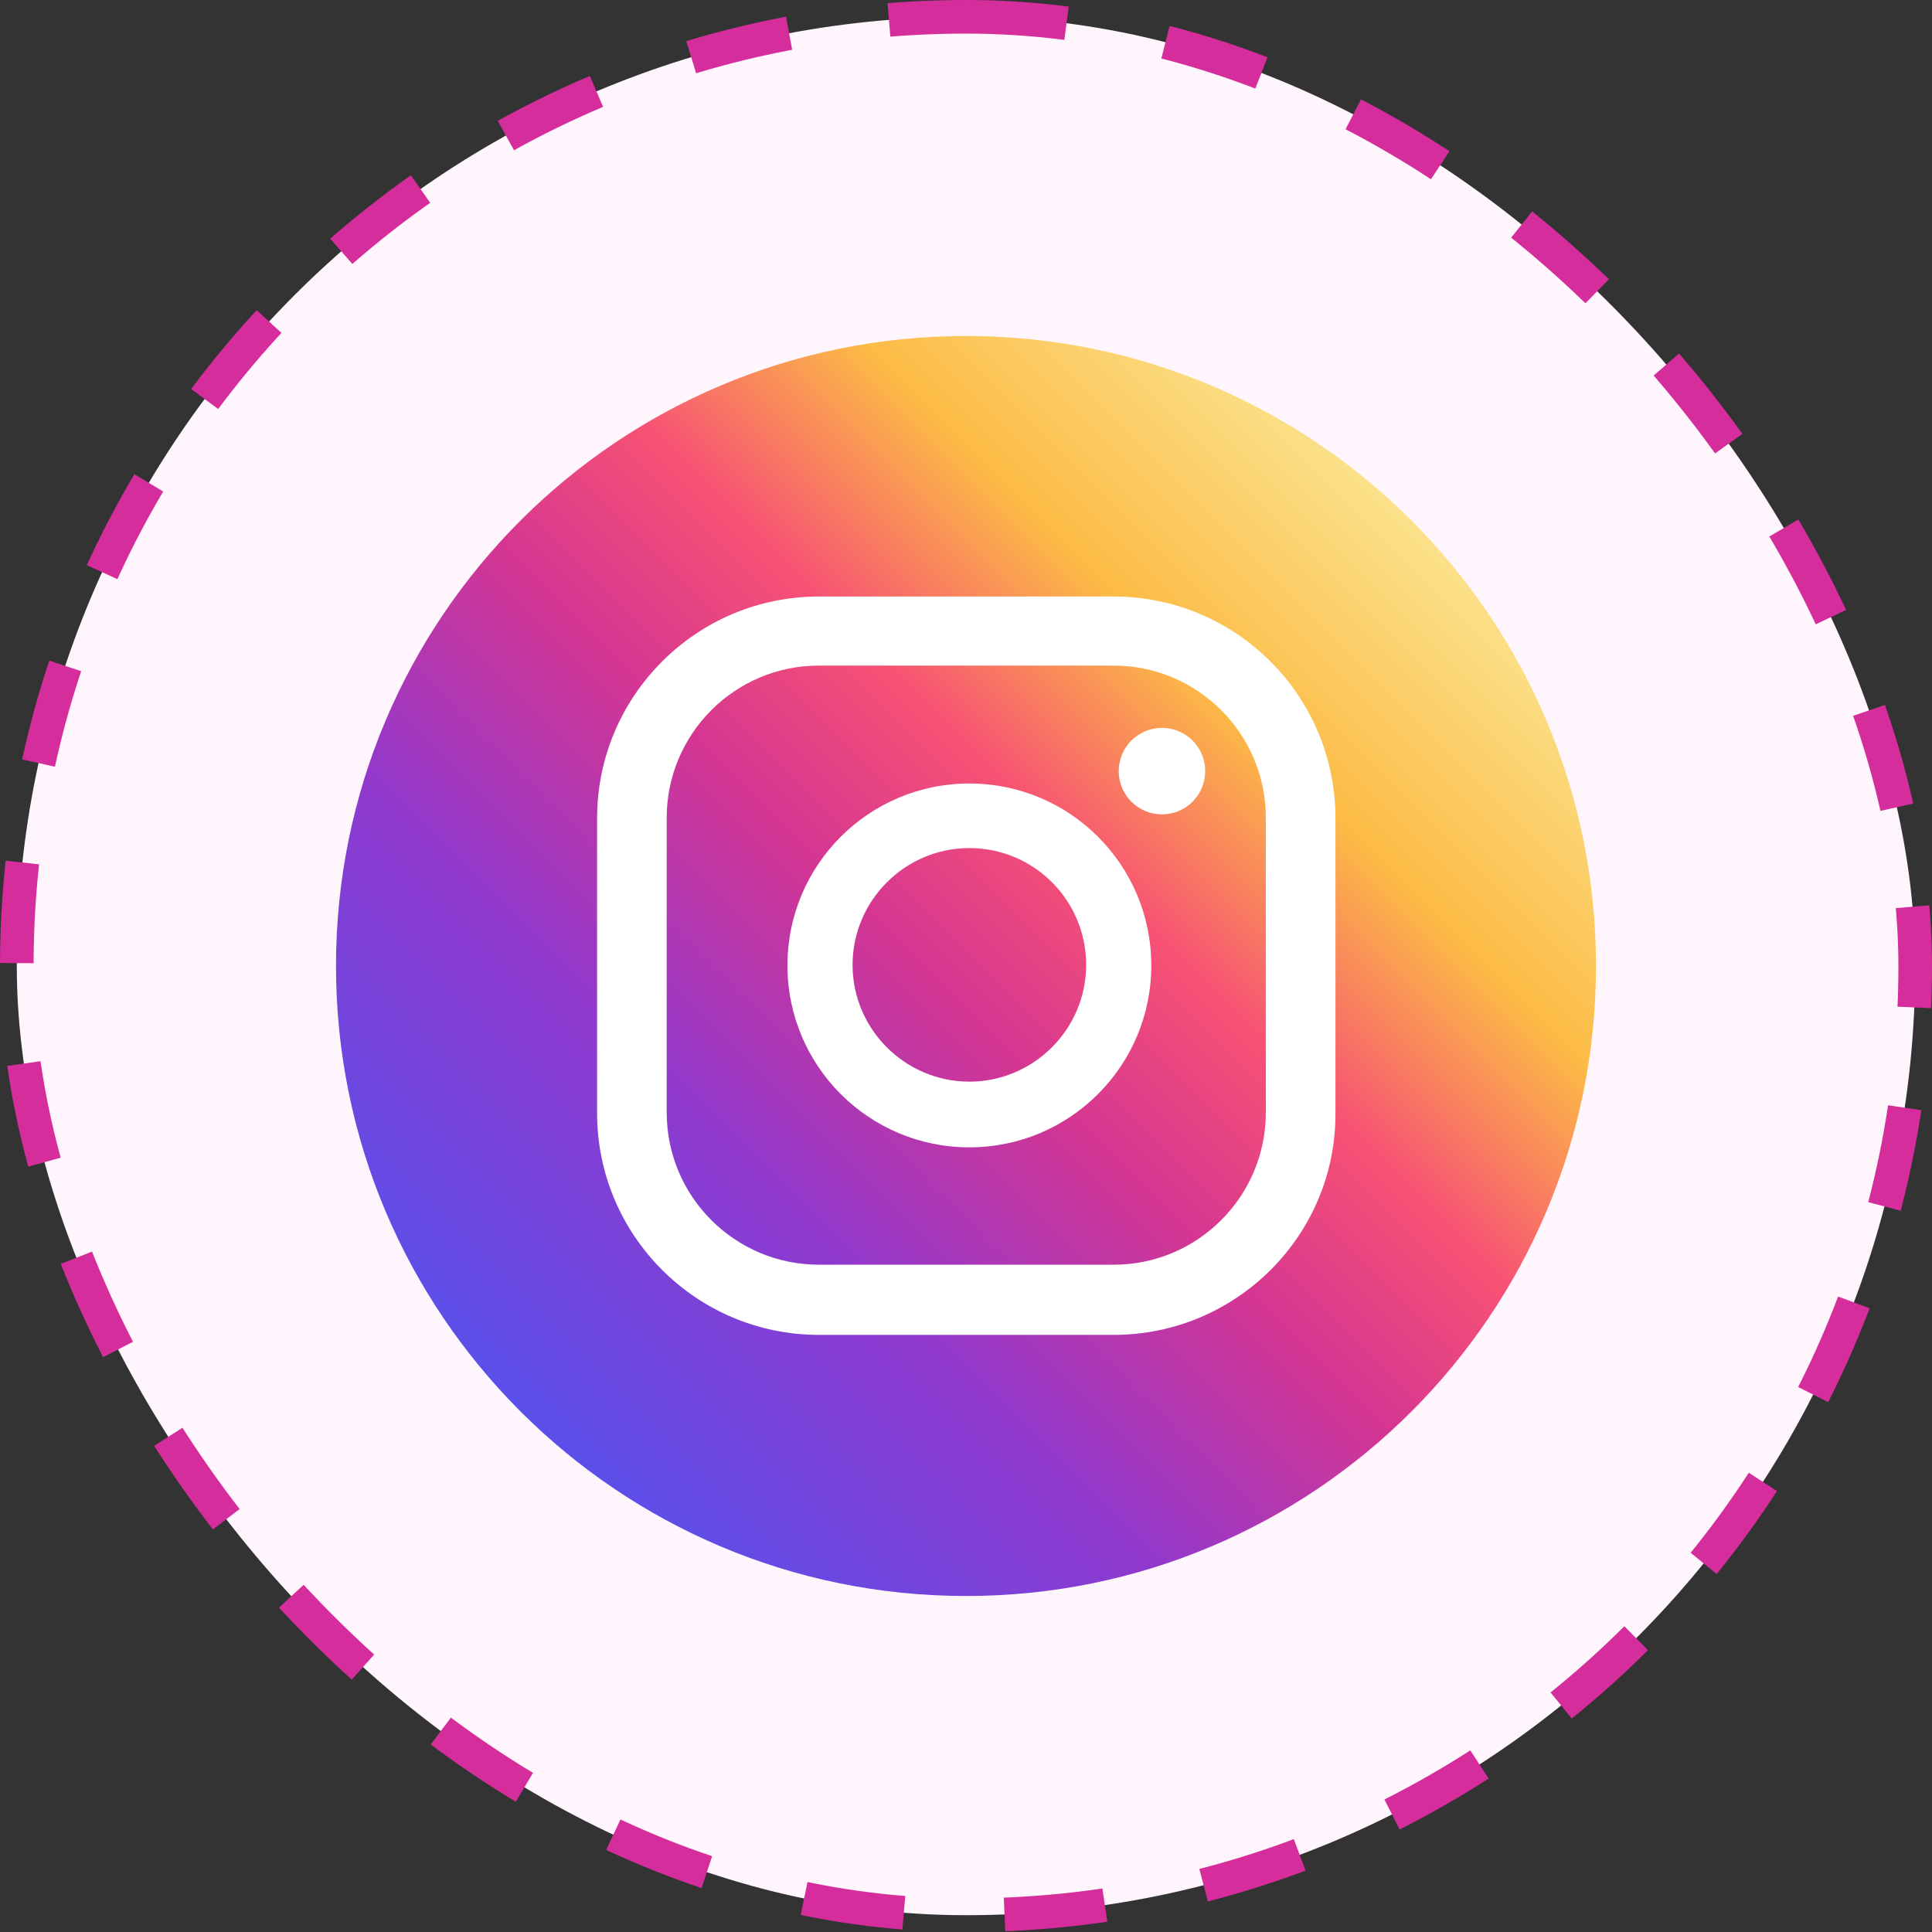 <svg width="115" height="115" viewBox="0 0 115 115" fill="none" xmlns="http://www.w3.org/2000/svg">
<rect x="0" y="0" width="115" height="115" fill="#333333" stroke="none"/>
<rect x="1" y="1" width="113" height="113" rx="56.5" fill="#FFF5FD"/>
<rect x="1" y="1" width="113" height="113" rx="56.5" stroke="#D52E9C" stroke-width="2" stroke-dasharray="6 6"/>
<path d="M57.5 95C78.211 95 95 78.211 95 57.5C95 36.789 78.211 20 57.5 20C36.789 20 20 36.789 20 57.5C20 78.211 36.789 95 57.5 95Z" fill="url(#paint0_linear_19_442)"/>
<path d="M69.164 48.474C70.586 48.474 71.738 47.322 71.738 45.901C71.738 44.479 70.586 43.327 69.164 43.327C67.743 43.327 66.591 44.479 66.591 45.901C66.591 47.322 67.743 48.474 69.164 48.474Z" fill="white"/>
<path d="M57.7 46.637C51.717 46.637 46.871 51.483 46.871 57.466C46.871 63.448 51.717 68.294 57.7 68.294C63.683 68.294 68.529 63.448 68.529 57.466C68.529 51.483 63.683 46.637 57.7 46.637ZM57.7 64.384C53.89 64.384 50.748 61.276 50.748 57.432C50.748 53.622 53.856 50.48 57.7 50.48C61.544 50.48 64.652 53.589 64.652 57.432C64.652 61.276 61.51 64.384 57.7 64.384Z" fill="white"/>
<path d="M66.29 79.457H48.743C41.457 79.457 35.541 73.542 35.541 66.255V48.709C35.541 41.423 41.457 35.507 48.743 35.507H66.29C73.576 35.507 79.492 41.423 79.492 48.709V66.255C79.525 73.542 73.576 79.457 66.29 79.457ZM48.743 39.618C43.73 39.618 39.685 43.695 39.685 48.675V66.222C39.685 71.235 43.763 75.28 48.743 75.28H66.29C71.303 75.28 75.347 71.202 75.347 66.222V48.675C75.347 43.662 71.27 39.618 66.29 39.618H48.743Z" fill="white"/>
<defs>
<linearGradient id="paint0_linear_19_442" x1="84.043" y1="30.989" x2="30.99" y2="84.042" gradientUnits="userSpaceOnUse">
<stop offset="0.001" stop-color="#FBE18A"/>
<stop offset="0.209" stop-color="#FCBB45"/>
<stop offset="0.377" stop-color="#F75274"/>
<stop offset="0.524" stop-color="#D53692"/>
<stop offset="0.739" stop-color="#8F39CE"/>
<stop offset="1" stop-color="#5B4FE9"/>
</linearGradient>
</defs>
</svg>
